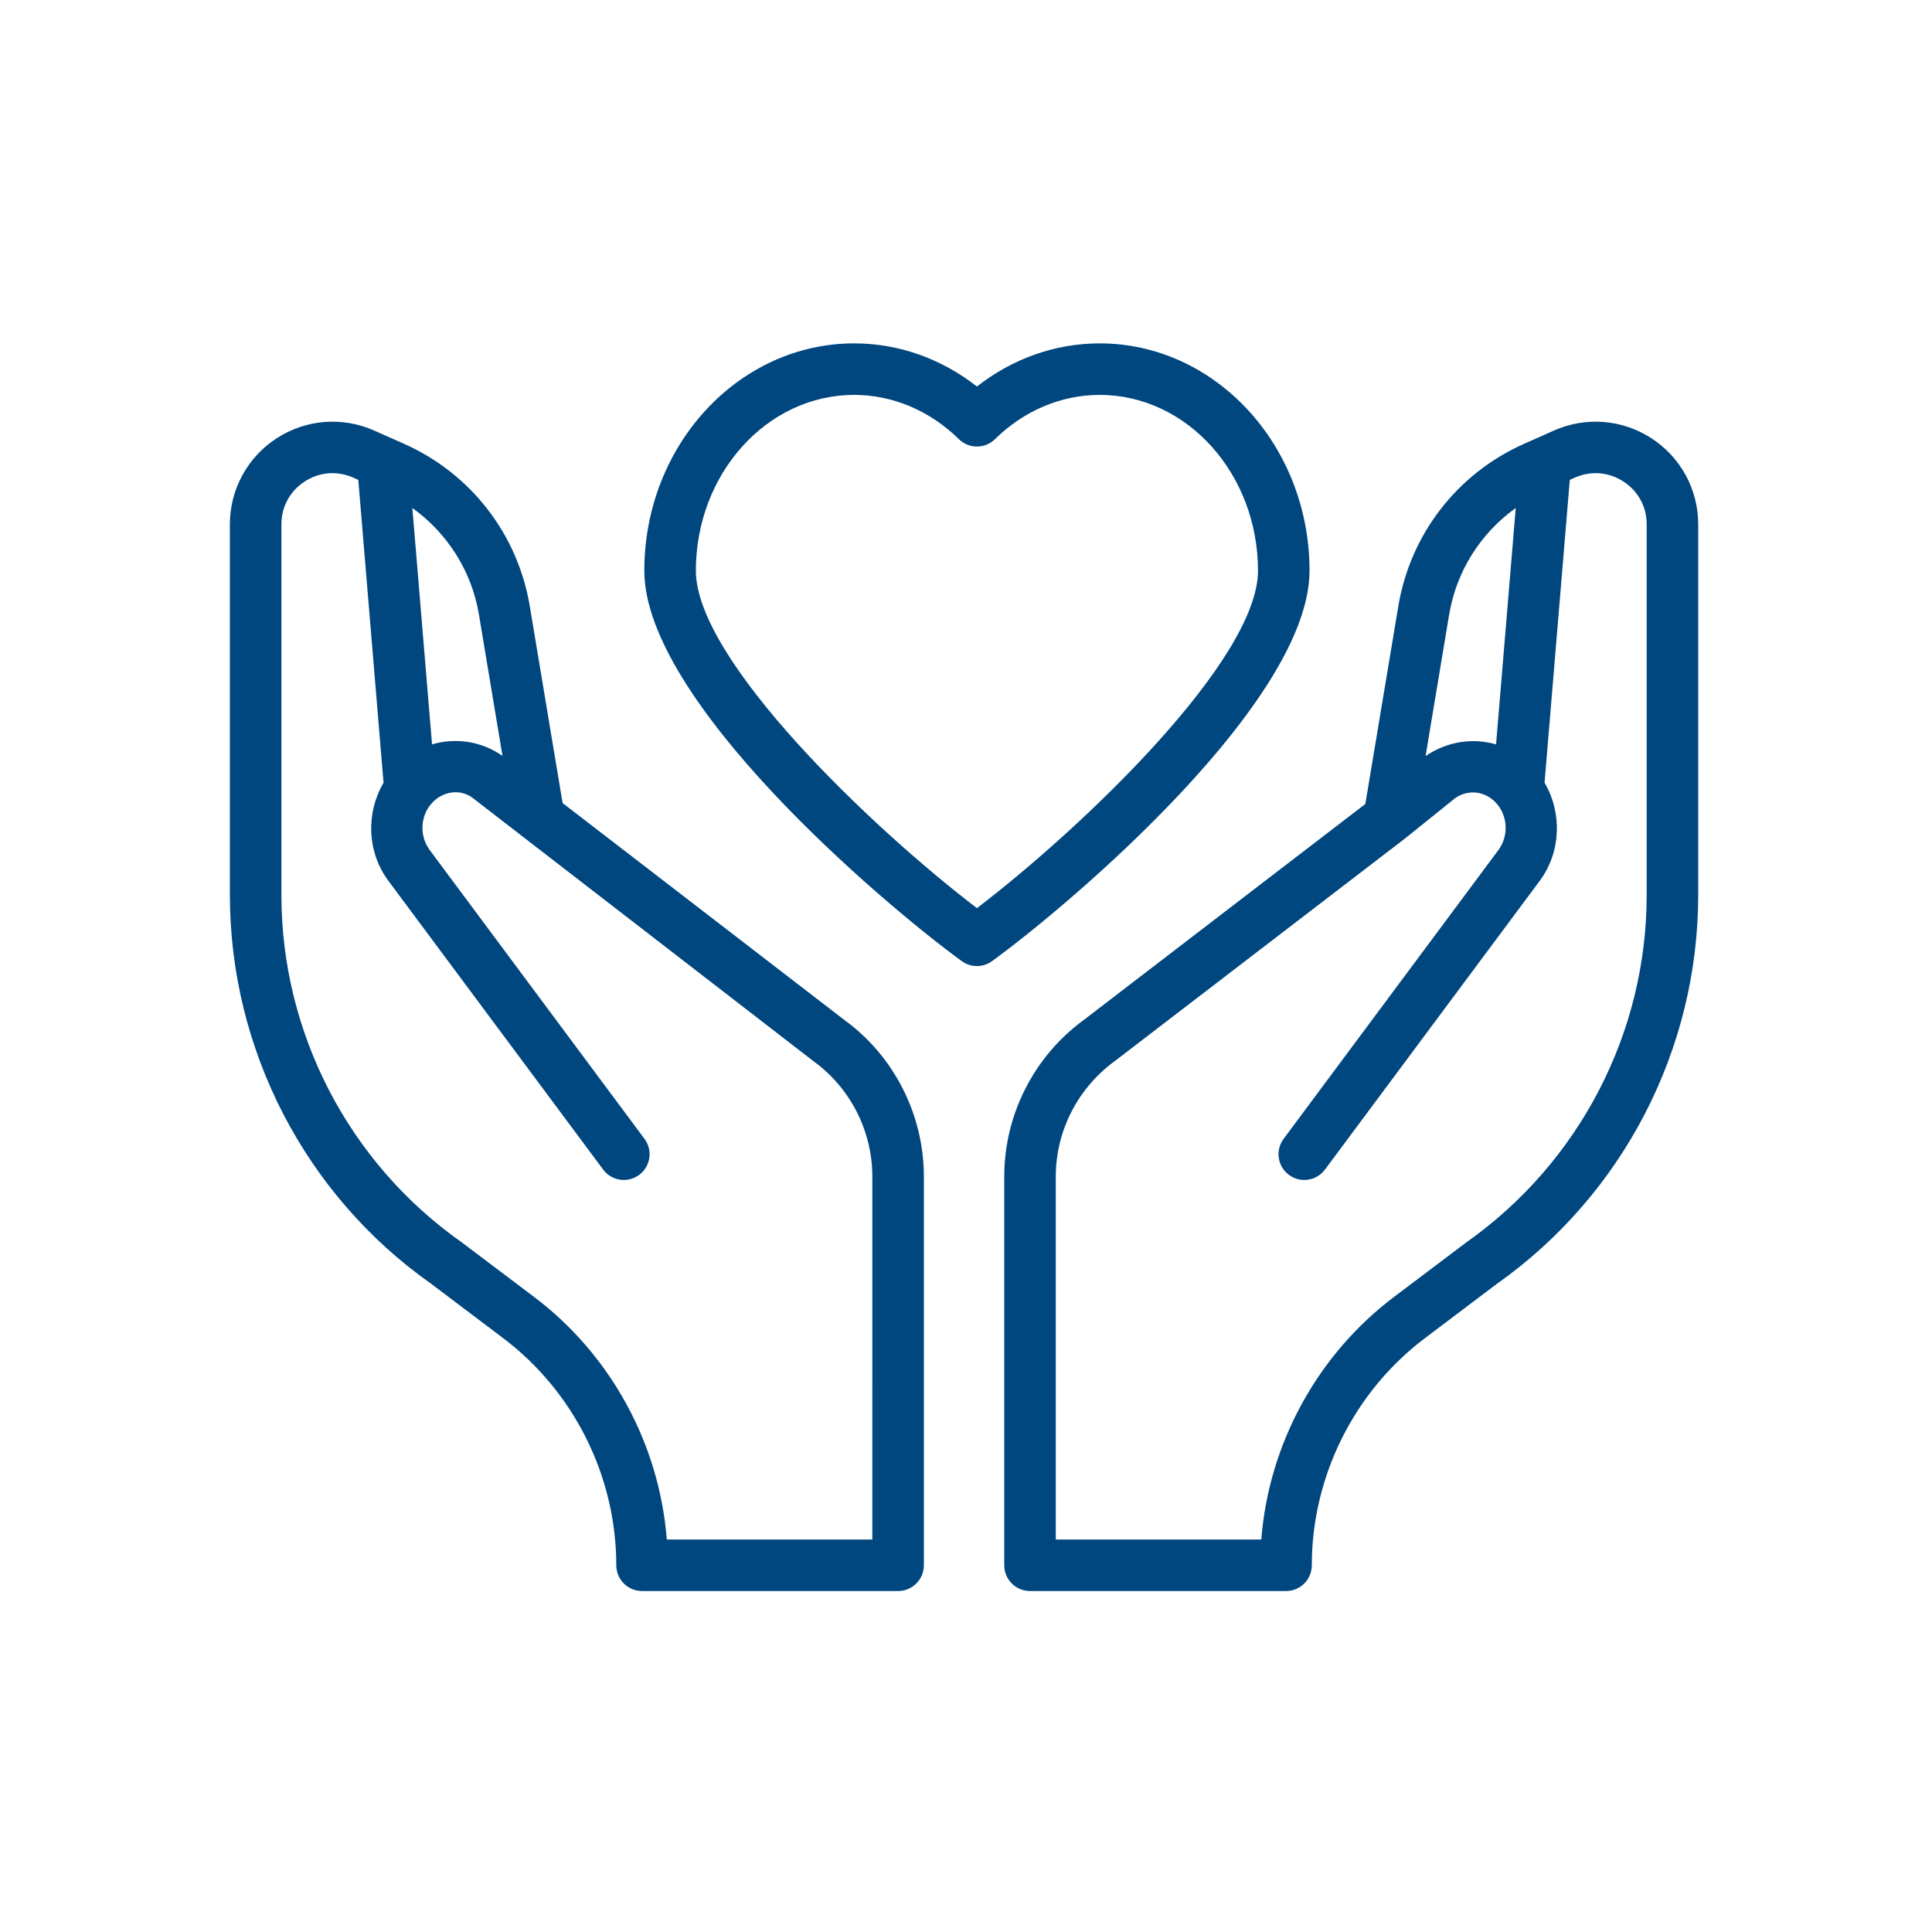 <svg width="90" height="90" viewBox="0 0 90 90" fill="none" xmlns="http://www.w3.org/2000/svg">
<path d="M76.933 20.418C75.569 19.532 73.871 19.398 72.385 20.058L70.996 20.675C67.888 22.057 65.698 24.885 65.139 28.241L63.603 37.452L50.501 47.502C48.172 49.196 46.782 51.926 46.782 54.805V72.916C46.782 73.579 47.319 74.116 47.982 74.116H59.909C60.572 74.116 61.109 73.579 61.109 72.916C61.109 68.782 63.079 64.826 66.379 62.336L69.716 59.817C75.598 55.667 79.109 48.891 79.109 41.693V24.428C79.109 22.802 78.296 21.304 76.933 20.418ZM67.506 28.635C67.844 26.604 68.975 24.837 70.609 23.664L69.692 34.676C68.62 34.365 67.427 34.53 66.409 35.218L67.506 28.635ZM76.709 41.693C76.709 48.112 73.578 54.155 68.301 57.879L64.933 60.42C61.357 63.12 59.103 67.277 58.756 71.716H49.182V54.805C49.182 52.691 50.203 50.686 51.937 49.425L65.461 39.052L67.788 37.179C68.386 36.763 69.16 36.845 69.672 37.38C70.242 37.977 70.297 38.931 69.801 39.599L59.796 53.051C59.401 53.582 59.511 54.334 60.043 54.73C60.575 55.126 61.327 55.015 61.722 54.483L71.727 41.031C72.725 39.688 72.774 37.862 71.951 36.463L73.127 22.355L73.36 22.251C74.11 21.918 74.936 21.984 75.626 22.431C76.315 22.878 76.709 23.607 76.709 24.428V41.693Z" fill="#00467F"/>
<path d="M39.344 47.522L26.208 37.409L24.68 28.241C24.121 24.885 21.931 22.057 18.822 20.675L17.434 20.058C15.949 19.398 14.248 19.533 12.886 20.418C11.523 21.303 10.709 22.803 10.709 24.428V41.692C10.709 48.891 14.221 55.667 20.072 59.794L23.44 62.336C26.74 64.826 28.709 68.781 28.709 72.916C28.709 73.579 29.247 74.116 29.909 74.116H41.837C42.499 74.116 43.037 73.579 43.037 72.916V54.805C43.036 51.925 41.646 49.196 39.344 47.522ZM22.312 28.635L23.409 35.214L23.404 35.21C22.415 34.52 21.212 34.355 20.126 34.676L19.209 23.664C20.843 24.837 21.974 26.604 22.312 28.635ZM40.636 71.716H31.062C30.715 67.276 28.462 63.12 24.885 60.42L21.486 57.856C16.241 54.155 13.109 48.113 13.109 41.693V24.428C13.109 23.607 13.504 22.879 14.193 22.431C14.882 21.983 15.709 21.918 16.459 22.251L16.691 22.355L17.867 36.464C17.044 37.863 17.093 39.688 18.092 41.031L28.097 54.483C28.491 55.015 29.242 55.125 29.776 54.73C30.308 54.334 30.418 53.583 30.022 53.051L20.018 39.599C19.521 38.93 19.576 37.977 20.147 37.38C20.659 36.845 21.433 36.762 21.975 37.137L37.906 49.443C39.616 50.686 40.637 52.691 40.637 54.805L40.636 71.716Z" fill="#00467F"/>
<path d="M61.002 26.586C61.002 20.747 56.617 15.996 51.227 15.996C49.164 15.996 47.17 16.703 45.509 18.006C43.849 16.703 41.854 15.996 39.791 15.996C34.401 15.996 30.015 20.747 30.015 26.586C30.015 32.619 40.965 41.971 44.801 44.772C45.012 44.926 45.26 45.003 45.509 45.003C45.757 45.003 46.005 44.926 46.216 44.772C50.053 41.972 61.002 32.619 61.002 26.586ZM45.509 42.305C40.576 38.539 32.416 30.742 32.416 26.586C32.416 22.07 35.724 18.396 39.792 18.396C41.583 18.396 43.315 19.128 44.668 20.457C45.135 20.916 45.884 20.916 46.35 20.457C47.703 19.128 49.435 18.396 51.227 18.396C55.294 18.396 58.602 22.07 58.602 26.586C58.602 30.742 50.442 38.539 45.509 42.305Z" fill="#00467F"/>
</svg>
